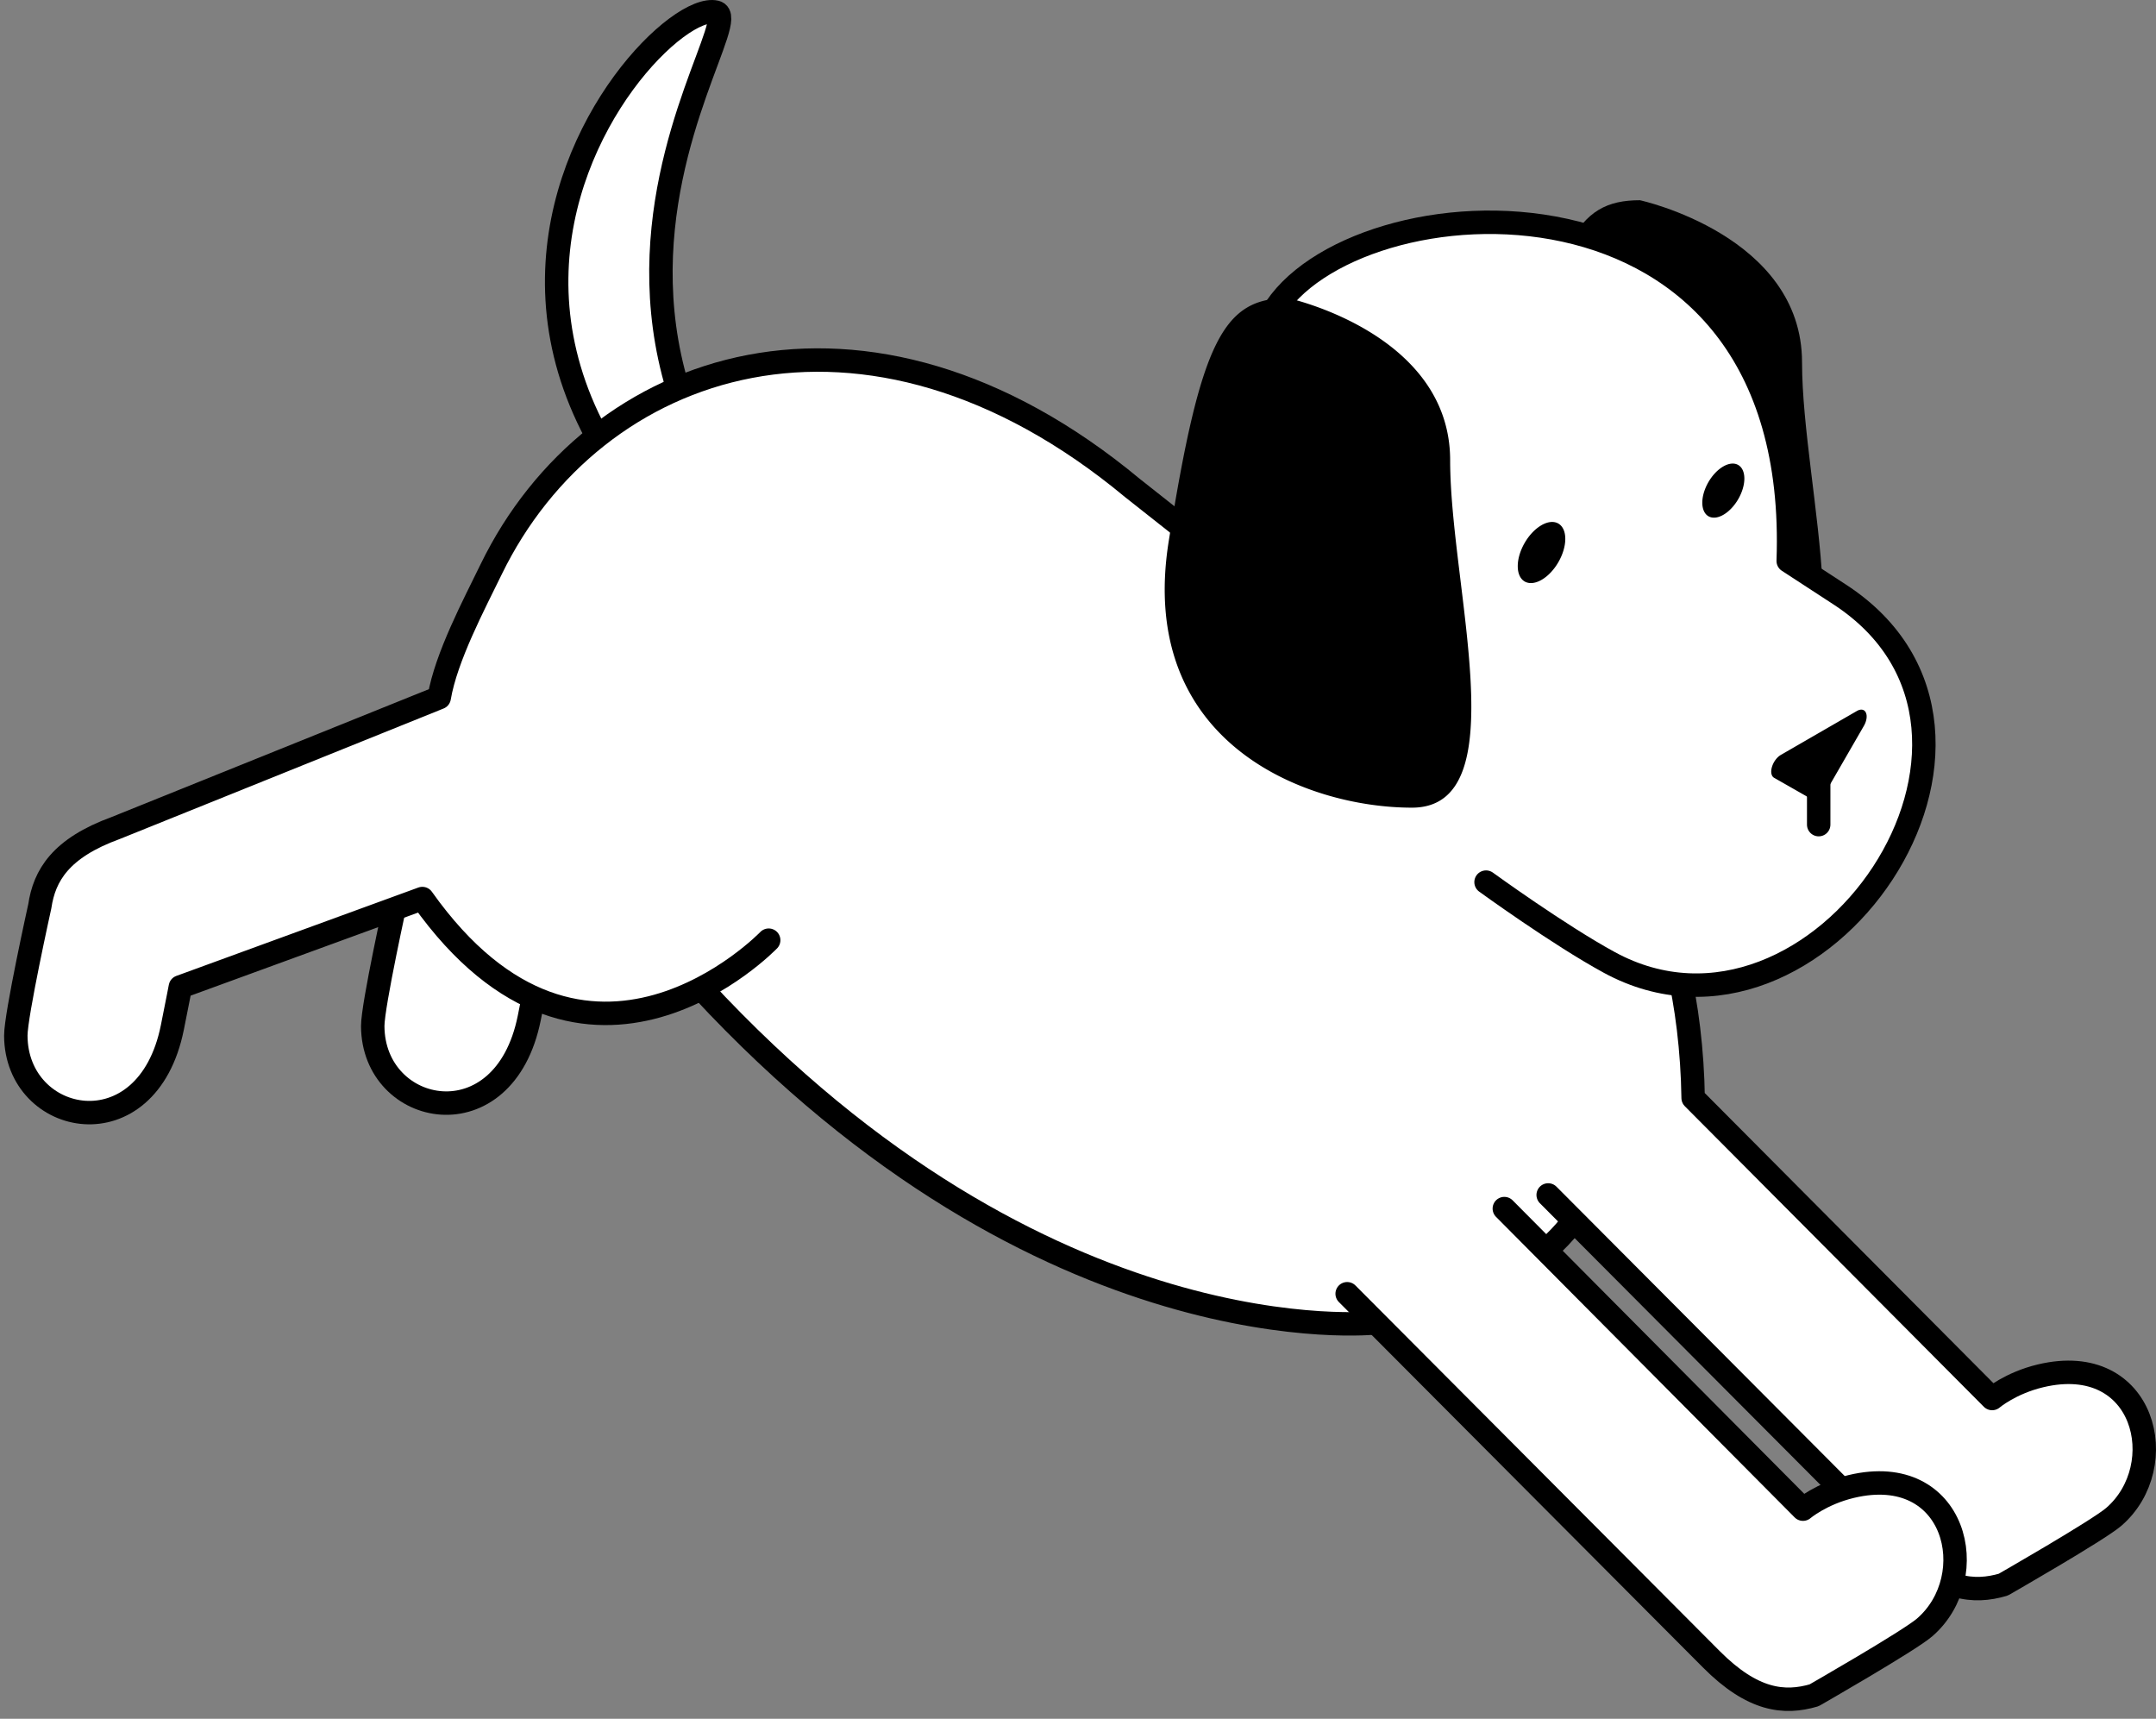 <svg xmlns="http://www.w3.org/2000/svg" viewBox="0 0 138 110">
    <rect x="0" y="0" width="138" height="110" fill="#808080" stroke="none"/>
    <g fill="none" fill-rule="evenodd">
        <path fill="#FFF" d="M68.711 64.217l-.668 5.082 32.147 8.049 3.83-3.354z"/>
        <path fill="#FFF" d="M75.518 58.36S63.852 70.5 53.35 55.696l-18.683 6.756-.276.1s-.122.647-.513 2.594c-1.612 8.025-9.996 6.312-10.02.524-.005-1.328 1.536-8.283 1.536-8.283.293-1.965 1.326-3.717 4.861-5.006l24.173-9.544"/>
        <path stroke="#000" stroke-linecap="round" stroke-linejoin="round" stroke-width="1.5" d="M75.518 58.36S63.852 70.5 53.35 55.696l-18.683 6.756-.276.1s-.122.647-.513 2.594c-1.612 8.025-9.996 6.312-10.02.524-.005-1.328 1.536-8.283 1.536-8.283.293-1.965 1.326-3.717 4.861-5.006l24.173-9.544"/>
        <path fill="#FFF" d="M71.127 49.928C25.252 30.036 48.597 1.425 45.82.778c-4.623-1.08-30.981 30.025 25.307 49.15"/>
        <path stroke="#000" stroke-linecap="round" stroke-linejoin="round" stroke-width="1.5" d="M71.127 49.928C25.252 30.036 48.597 1.425 45.82.778c-4.623-1.08-30.981 30.025 25.307 49.15z"/>
        <path fill="#FFF" d="M68.694 74.56l-13.61-4.617-12.467-8.954-3.152-12.912 32.621 2.062z"/>
        <path fill="#FFF" d="M101.633 76.371c-1.447 4.44-9.507 8.287-13.551 8.287 0 0-21.154 2.393-43.19-21.394"/>
        <path stroke="#000" stroke-linecap="round" stroke-linejoin="round" stroke-width="1.5" d="M101.633 76.371c-1.447 4.44-9.507 8.287-13.551 8.287 0 0-21.154 2.393-43.19-21.394"/>
        <path fill="#FFF" d="M99.095 76.475l22.546 22.63c2.654 2.669 4.68 2.87 6.586 2.31 0 0 6.063-3.471 7.069-4.337 3.759-3.242 2.04-10.625-4.683-9.027-1.933.46-3.1 1.452-3.1 1.452l-19.14-19.235c-.084-6.05-1.498-11.824-3.117-13.161.01.009.022.015.032.024L72.493 31.238c-17.1-14.212-34.493-8.292-41.056 5.2-1.089 2.239-2.883 5.61-3.325 8.21L7.409 52.99c-3.536 1.289-4.569 3.042-4.861 5.006 0 0-1.541 6.956-1.536 8.283.023 5.788 8.408 7.5 10.02-.524.391-1.947.512-2.594.512-2.594l.277-.1 15.212-5.555C37.536 72.31 49.202 60.17 49.202 60.17"/>
        <path stroke="#000" stroke-linecap="round" stroke-linejoin="round" stroke-width="1.5" d="M99.095 76.475l22.546 22.63c2.654 2.669 4.68 2.87 6.586 2.31 0 0 6.063-3.471 7.069-4.337 3.759-3.242 2.04-10.625-4.683-9.027-1.933.46-3.1 1.452-3.1 1.452l-19.14-19.235c-.084-6.05-1.498-11.824-3.117-13.161.01.009.022.015.032.024L72.493 31.238c-17.1-14.212-34.493-8.292-41.056 5.2-1.089 2.239-2.883 5.61-3.325 8.21L7.409 52.99c-3.536 1.289-4.569 3.042-4.861 5.006 0 0-1.541 6.956-1.536 8.283.023 5.788 8.408 7.5 10.02-.524.391-1.947.512-2.594.512-2.594l.277-.1 15.212-5.555C37.536 72.31 49.202 60.17 49.202 60.17"/>
        <path fill="#FFF" d="M96.288 77.348l19.116 19.236s1.167-.993 3.099-1.453c6.723-1.598 8.443 5.786 4.683 9.027-1.005.866-7.07 4.339-7.07 4.339-1.905.559-3.931.357-6.584-2.311L86.228 82.798"/>
        <path stroke="#000" stroke-linecap="round" stroke-linejoin="round" stroke-width="1.5" d="M96.288 77.348l19.116 19.236s1.167-.993 3.099-1.453c6.723-1.598 8.443 5.786 4.683 9.027-1.005.866-7.07 4.339-7.07 4.339-1.905.559-3.931.357-6.584-2.311L86.228 82.798"/>
        <path fill="#000" d="M104.968 12.814s10.376 2.247 10.376 10.378c0 8.13 4.313 22.233-2.444 22.233-6.758 0-17.628-4.114-15.572-17.041 2.056-12.925 3.526-15.57 7.64-15.57"/>
        <path fill="#FFF" d="M81.415 20.1c4.963-8.675 34.014-10.894 33.044 15.8 0 0 .262.174 3.3 2.15 13.645 8.886-1.384 30.81-14.745 23.548-3.245-1.764-7.896-5.143-7.896-5.143"/>
        <path stroke="#000" stroke-linecap="round" stroke-linejoin="round" stroke-width="1.5" d="M81.415 20.1c4.963-8.675 34.014-10.894 33.044 15.8 0 0 .262.174 3.3 2.15 13.645 8.886-1.384 30.81-14.745 23.548-3.245-1.764-7.896-5.143-7.896-5.143"/>
        <path fill="#000" d="M82.443 19.078S92.82 21.325 92.82 29.456s4.312 22.233-2.445 22.233-17.627-4.114-15.57-17.04c2.056-12.926 3.525-15.57 7.638-15.57M98.664 33.614c-.841.485-1.52 1.659-1.516 2.626.003.965.685 1.353 1.526.868.84-.484 1.518-1.658 1.516-2.625-.003-.966-.685-1.354-1.526-.87M110.302 29.853c-.745.43-1.344 1.469-1.342 2.323.004.855.607 1.198 1.35.769.744-.43 1.344-1.468 1.342-2.322-.004-.855-.607-1.2-1.35-.77M113.988 48.313c-.251.146-.474.446-.569.768-.096.322-.042.594.135.696l2.444 1.393c.117.066.273.05.438-.044a1.26 1.26 0 0 0 .436-.46l2.428-4.207c.177-.305.229-.64.131-.85-.096-.21-.32-.253-.571-.11l-4.872 2.814z"/>
        <g>
            <path fill="#FFF" d="M116.41 48.968v3.807"/>
            <path stroke="#000" stroke-linecap="round" stroke-linejoin="round" stroke-width="1.5" d="M116.41 48.968v3.807"/>
        </g>
    </g>
</svg>
